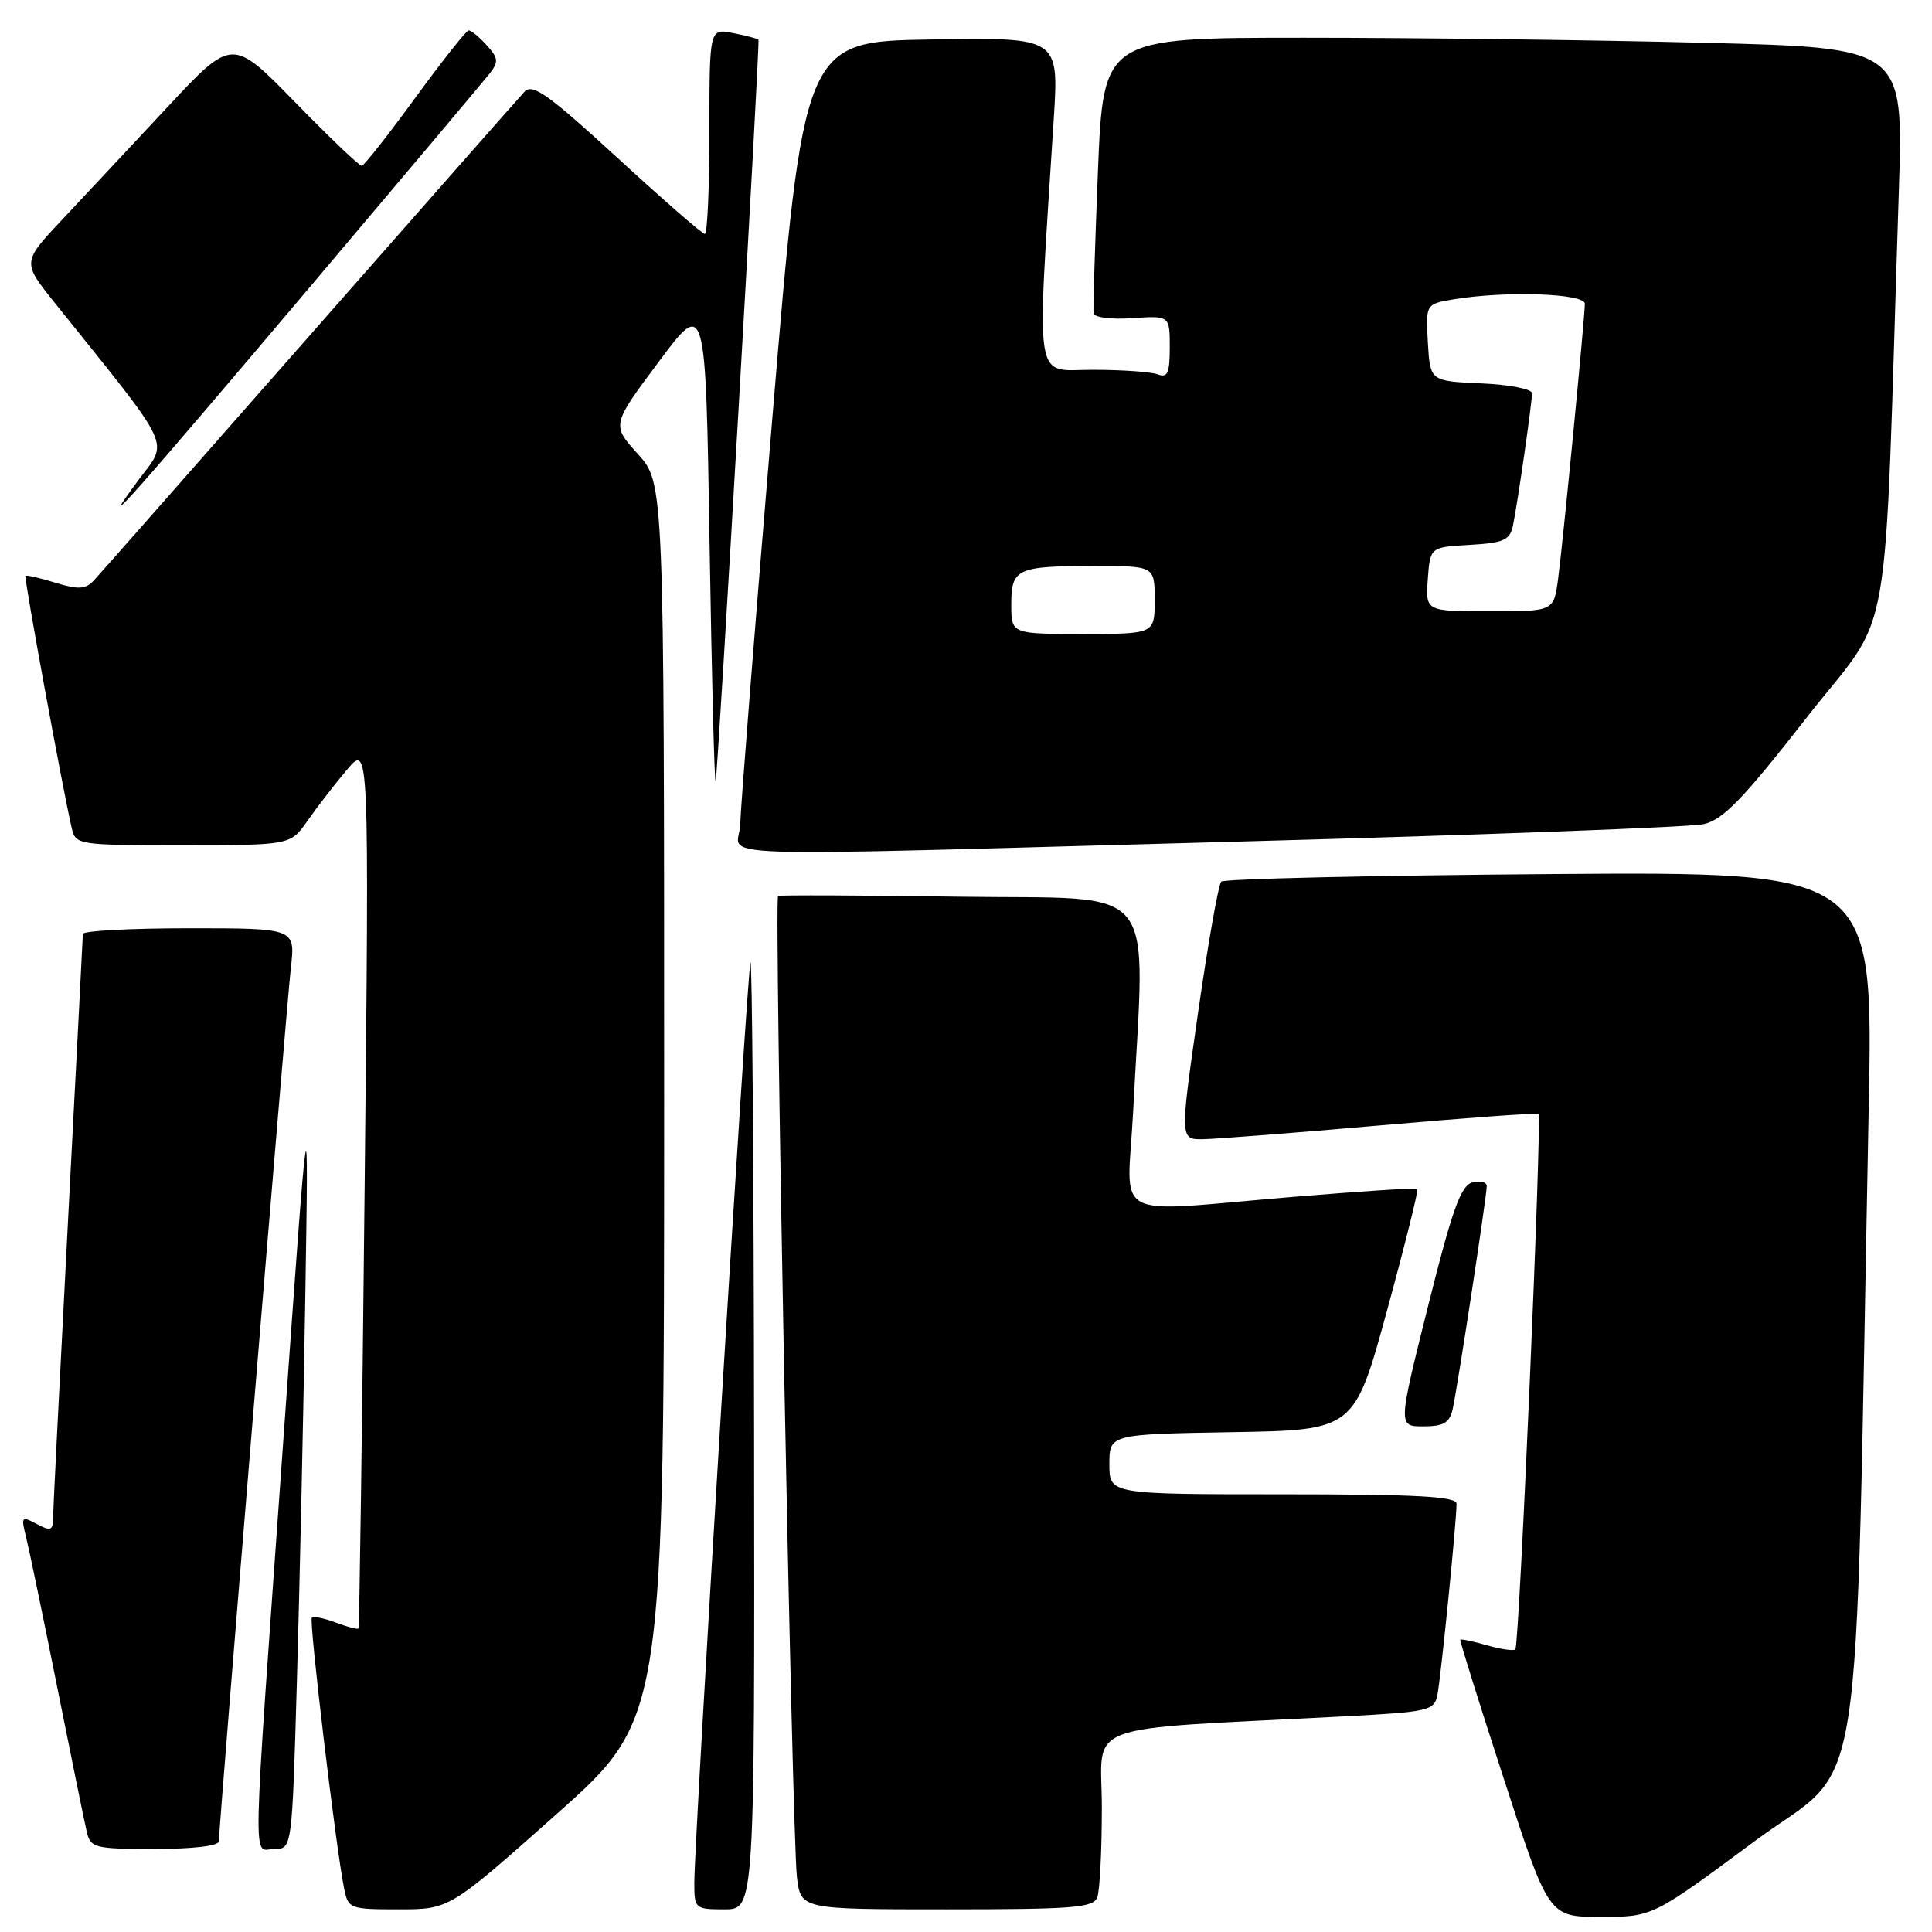 <?xml version="1.0" encoding="UTF-8" standalone="no"?>
<!DOCTYPE svg PUBLIC "-//W3C//DTD SVG 1.1//EN" "http://www.w3.org/Graphics/SVG/1.1/DTD/svg11.dtd" >
<svg xmlns="http://www.w3.org/2000/svg" xmlns:xlink="http://www.w3.org/1999/xlink" version="1.1" viewBox="0 0 256 256">
 <g >
 <path fill="currentColor"
d=" M 232.36 244.07 C 247.36 232.95 245.71 243.43 247.61 147.00 C 248.24 115.50 248.24 115.50 205.37 115.82 C 181.79 116.00 162.20 116.45 161.82 116.82 C 161.45 117.20 160.06 125.04 158.74 134.25 C 156.34 151.00 156.34 151.00 159.42 150.95 C 161.11 150.92 171.72 150.10 183.00 149.11 C 194.28 148.12 203.66 147.44 203.86 147.60 C 204.34 147.98 201.32 218.02 200.79 218.55 C 200.56 218.78 198.85 218.53 197.00 218.00 C 195.15 217.47 193.57 217.14 193.49 217.27 C 193.41 217.40 196.01 225.71 199.28 235.75 C 205.21 254.00 205.21 254.00 212.09 254.00 C 218.97 254.00 218.97 254.00 232.36 244.07 Z  M 73.78 240.35 C 88.00 227.69 88.00 227.69 88.00 145.85 C 88.00 64.01 88.00 64.01 84.52 60.16 C 81.04 56.31 81.04 56.31 87.27 47.96 C 93.50 39.61 93.50 39.61 94.02 72.05 C 94.31 89.90 94.67 104.05 94.83 103.50 C 95.14 102.40 100.73 5.64 100.50 5.26 C 100.42 5.13 98.92 4.73 97.18 4.39 C 94.00 3.75 94.00 3.75 94.00 17.38 C 94.00 24.87 93.73 31.00 93.39 31.00 C 93.06 31.00 87.84 26.45 81.79 20.89 C 72.66 12.51 70.57 11.02 69.51 12.14 C 68.81 12.89 55.98 27.45 41.00 44.50 C 26.02 61.55 13.16 76.14 12.42 76.93 C 11.32 78.09 10.37 78.14 7.34 77.21 C 5.28 76.58 3.50 76.17 3.37 76.30 C 3.16 76.51 8.33 104.70 9.51 109.75 C 10.03 111.95 10.33 112.00 24.27 111.99 C 38.50 111.99 38.50 111.99 40.76 108.74 C 42.00 106.96 44.35 103.92 45.97 102.00 C 48.92 98.50 48.92 98.50 48.32 157.00 C 47.99 189.18 47.62 215.63 47.50 215.78 C 47.38 215.93 46.03 215.58 44.50 215.00 C 42.97 214.42 41.54 214.13 41.32 214.35 C 40.92 214.75 44.52 245.00 45.60 250.25 C 46.14 252.92 46.35 253.00 52.86 253.00 C 59.56 253.00 59.56 253.00 73.78 240.35 Z  M 99.92 189.75 C 99.88 154.96 99.66 126.95 99.44 127.50 C 99.01 128.55 92.00 243.53 92.00 249.51 C 92.00 252.91 92.10 253.00 96.00 253.00 C 100.00 253.00 100.00 253.00 99.92 189.75 Z  M 145.39 251.42 C 145.73 250.55 146.00 245.19 146.00 239.51 C 146.00 227.96 142.44 229.29 178.26 227.42 C 189.24 226.84 190.04 226.66 190.45 224.65 C 190.91 222.45 193.01 201.50 193.00 199.25 C 193.00 198.29 187.73 198.00 170.00 198.00 C 147.00 198.00 147.00 198.00 147.00 194.02 C 147.00 190.05 147.00 190.05 163.23 189.77 C 179.45 189.50 179.45 189.50 183.79 173.65 C 186.17 164.93 187.98 157.67 187.81 157.52 C 187.64 157.37 180.30 157.85 171.50 158.58 C 146.58 160.64 149.39 162.13 150.15 147.25 C 151.73 116.31 154.06 119.20 127.25 118.82 C 114.19 118.63 103.32 118.59 103.10 118.72 C 102.56 119.05 104.95 243.42 105.60 248.75 C 106.12 253.00 106.12 253.00 125.45 253.00 C 142.16 253.00 144.87 252.79 145.39 251.42 Z  M 29.00 244.00 C 29.00 242.01 37.96 133.37 38.54 128.25 C 39.14 123.00 39.14 123.00 25.07 123.00 C 17.33 123.00 10.99 123.34 10.98 123.75 C 10.97 124.16 10.08 141.38 9.00 162.00 C 7.92 182.62 7.03 200.30 7.02 201.29 C 7.00 202.80 6.67 202.90 4.86 201.93 C 2.86 200.86 2.77 200.96 3.45 203.64 C 3.84 205.21 5.70 214.15 7.57 223.50 C 9.44 232.85 11.21 241.51 11.50 242.75 C 12.01 244.86 12.55 245.00 20.52 245.00 C 25.51 245.00 29.00 244.59 29.00 244.00 Z  M 39.34 222.75 C 39.70 210.51 40.20 187.68 40.45 172.00 C 40.91 143.50 40.91 143.50 37.53 191.00 C 33.33 250.03 33.44 245.00 36.35 245.00 C 38.70 245.00 38.70 245.00 39.34 222.75 Z  M 192.48 186.75 C 193.10 184.02 197.00 158.53 197.00 157.16 C 197.00 156.63 196.15 156.41 195.10 156.68 C 193.57 157.08 192.43 160.25 189.22 173.09 C 185.24 189.00 185.24 189.00 188.60 189.00 C 191.27 189.00 192.07 188.53 192.48 186.75 Z  M 165.00 111.49 C 196.62 110.63 223.94 109.60 225.71 109.21 C 228.31 108.63 230.88 105.98 239.35 95.14 C 251.01 80.21 249.56 88.46 251.61 25.16 C 252.22 6.33 252.22 6.33 225.86 5.67 C 211.36 5.30 187.51 5.00 172.85 5.00 C 146.20 5.00 146.20 5.00 145.48 22.75 C 145.09 32.51 144.83 40.95 144.90 41.50 C 144.98 42.07 147.20 42.35 150.02 42.16 C 155.00 41.82 155.00 41.82 155.00 46.02 C 155.00 49.43 154.71 50.10 153.42 49.61 C 152.55 49.27 148.65 49.00 144.77 49.00 C 136.90 49.00 137.34 51.85 139.63 15.73 C 140.31 4.95 140.31 4.95 123.40 5.23 C 106.50 5.50 106.50 5.50 102.33 55.50 C 100.03 83.00 98.12 107.19 98.08 109.25 C 97.98 113.80 89.85 113.53 165.00 111.49 Z  M 41.09 38.00 C 53.42 23.42 64.13 10.70 64.89 9.73 C 66.09 8.20 66.03 7.69 64.48 5.98 C 63.50 4.89 62.42 4.01 62.10 4.03 C 61.77 4.05 58.58 8.09 55.00 13.00 C 51.42 17.91 48.24 21.95 47.93 21.97 C 47.61 21.99 43.62 18.17 39.06 13.50 C 30.76 5.00 30.76 5.00 22.13 14.25 C 17.38 19.34 11.13 26.03 8.22 29.12 C 2.94 34.74 2.94 34.74 7.25 40.12 C 23.21 60.02 22.36 58.23 18.34 63.62 C 12.29 71.76 17.63 65.74 41.09 38.00 Z  M 134.00 80.11 C 134.00 75.33 134.72 75.00 145.08 75.00 C 153.00 75.00 153.00 75.00 153.00 79.50 C 153.00 84.00 153.00 84.00 143.50 84.00 C 134.00 84.00 134.00 84.00 134.00 80.11 Z  M 189.19 76.75 C 189.50 72.50 189.50 72.50 194.74 72.20 C 199.21 71.94 200.06 71.57 200.46 69.70 C 201.06 66.90 203.00 53.44 203.00 52.10 C 203.00 51.55 199.96 50.96 196.25 50.80 C 189.50 50.50 189.50 50.50 189.20 45.39 C 188.91 40.28 188.91 40.28 192.70 39.65 C 199.56 38.52 210.00 38.88 210.00 40.25 C 209.99 42.14 207.10 71.89 206.45 76.75 C 205.88 81.00 205.88 81.00 197.38 81.00 C 188.89 81.00 188.89 81.00 189.19 76.75 Z "/>
</g>
</svg>
